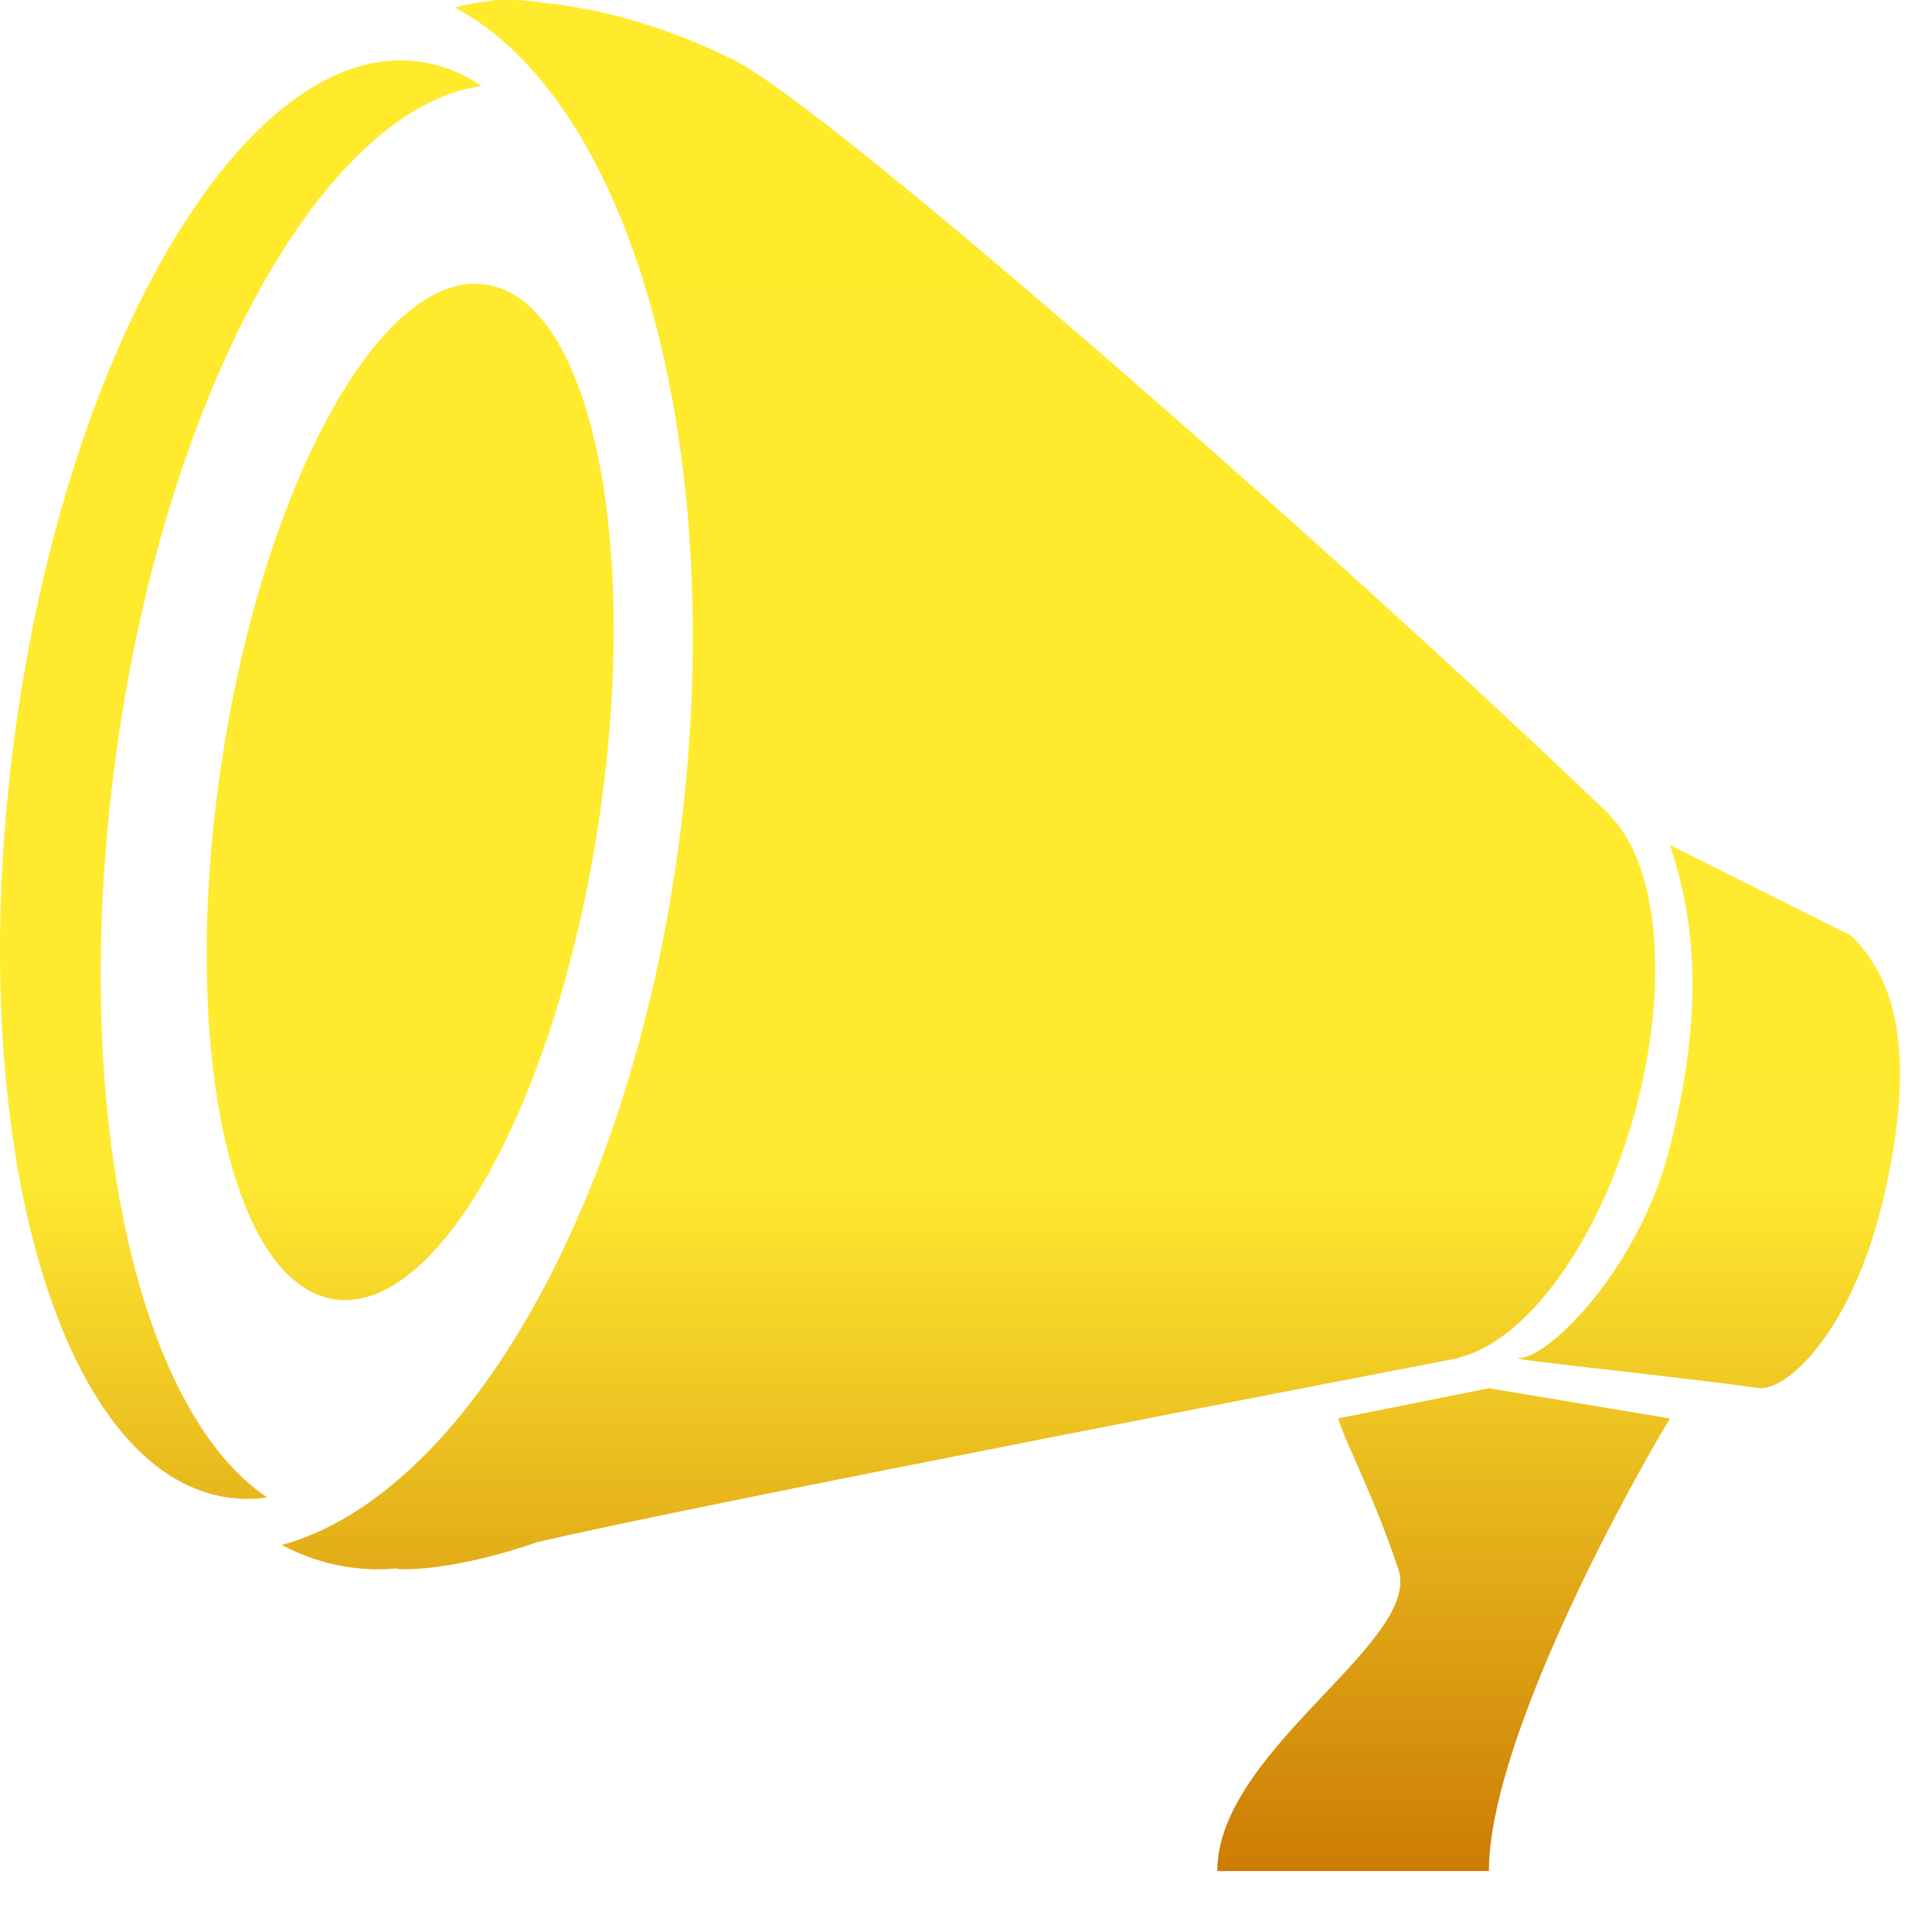<svg width="29" height="29" viewBox="0 0 29 29" fill="none" xmlns="http://www.w3.org/2000/svg">
<path fill-rule="evenodd" clip-rule="evenodd" d="M7.556 0.002C7.503 0.001 7.451 0 7.4 0L7.408 0.011C7.213 0.027 7.019 0.062 6.826 0.114C9.436 1.492 10.926 6.591 10.228 12.366C9.546 18.006 7.001 22.434 4.229 23.191C4.551 23.361 4.891 23.474 5.245 23.525C5.481 23.559 5.716 23.564 5.951 23.543C5.974 23.551 6.004 23.556 6.041 23.556C6.947 23.556 8.042 23.155 8.042 23.155C10.118 22.65 21.896 20.385 21.896 20.385L21.898 20.377C22.897 20.137 23.99 18.674 24.532 16.725C25.073 14.775 24.891 12.958 24.159 12.237L24.161 12.231C20.235 8.456 12.473 1.631 11.024 0.906C9.938 0.363 8.954 0.125 8.148 0.04C8.127 0.037 8.106 0.033 8.086 0.03C7.909 0.005 7.733 -0.004 7.556 0.002ZM1.725 11.453C2.451 5.937 4.839 1.624 7.229 1.29C6.935 1.093 6.619 0.968 6.284 0.924C3.716 0.585 0.998 5.137 0.213 11.09C-0.571 17.043 0.875 22.143 3.444 22.481C3.633 22.506 3.822 22.504 4.011 22.478C2.048 21.162 1.043 16.63 1.725 11.453ZM25.067 12.684C25.52 14.043 25.515 15.421 25.067 17.214C24.614 19.026 23.255 20.385 22.802 20.385C22.605 20.385 23.38 20.474 24.299 20.579C25.071 20.668 25.943 20.769 26.426 20.838C26.879 20.838 27.785 19.932 28.238 18.12C28.906 15.447 28.238 14.496 27.785 14.043L25.067 12.684ZM22.349 20.838L20.084 21.291C20.143 21.468 20.239 21.688 20.357 21.955C20.538 22.368 20.77 22.895 20.99 23.556C21.162 24.071 20.56 24.708 19.879 25.429C19.124 26.229 18.272 27.132 18.272 28.085H22.349C22.349 26.273 24.161 22.801 25.067 21.291L22.349 20.838ZM8.991 12.31C8.362 16.517 6.584 19.737 5.019 19.503C3.454 19.269 2.694 15.67 3.323 11.463C3.952 7.257 5.73 4.037 7.295 4.271C8.86 4.504 9.62 8.104 8.991 12.31Z" fill="url(#paint0_linear_162_36660)"/>
<defs>
<linearGradient id="paint0_linear_162_36660" x1="14.26" y1="0" x2="14.26" y2="28.085" gradientUnits="userSpaceOnUse">
<stop stop-color="#FFEA2B"/>
<stop offset="0.626" stop-color="#FFEA31"/>
<stop offset="1" stop-color="#CC7C05"/>
</linearGradient>
</defs>
</svg>
